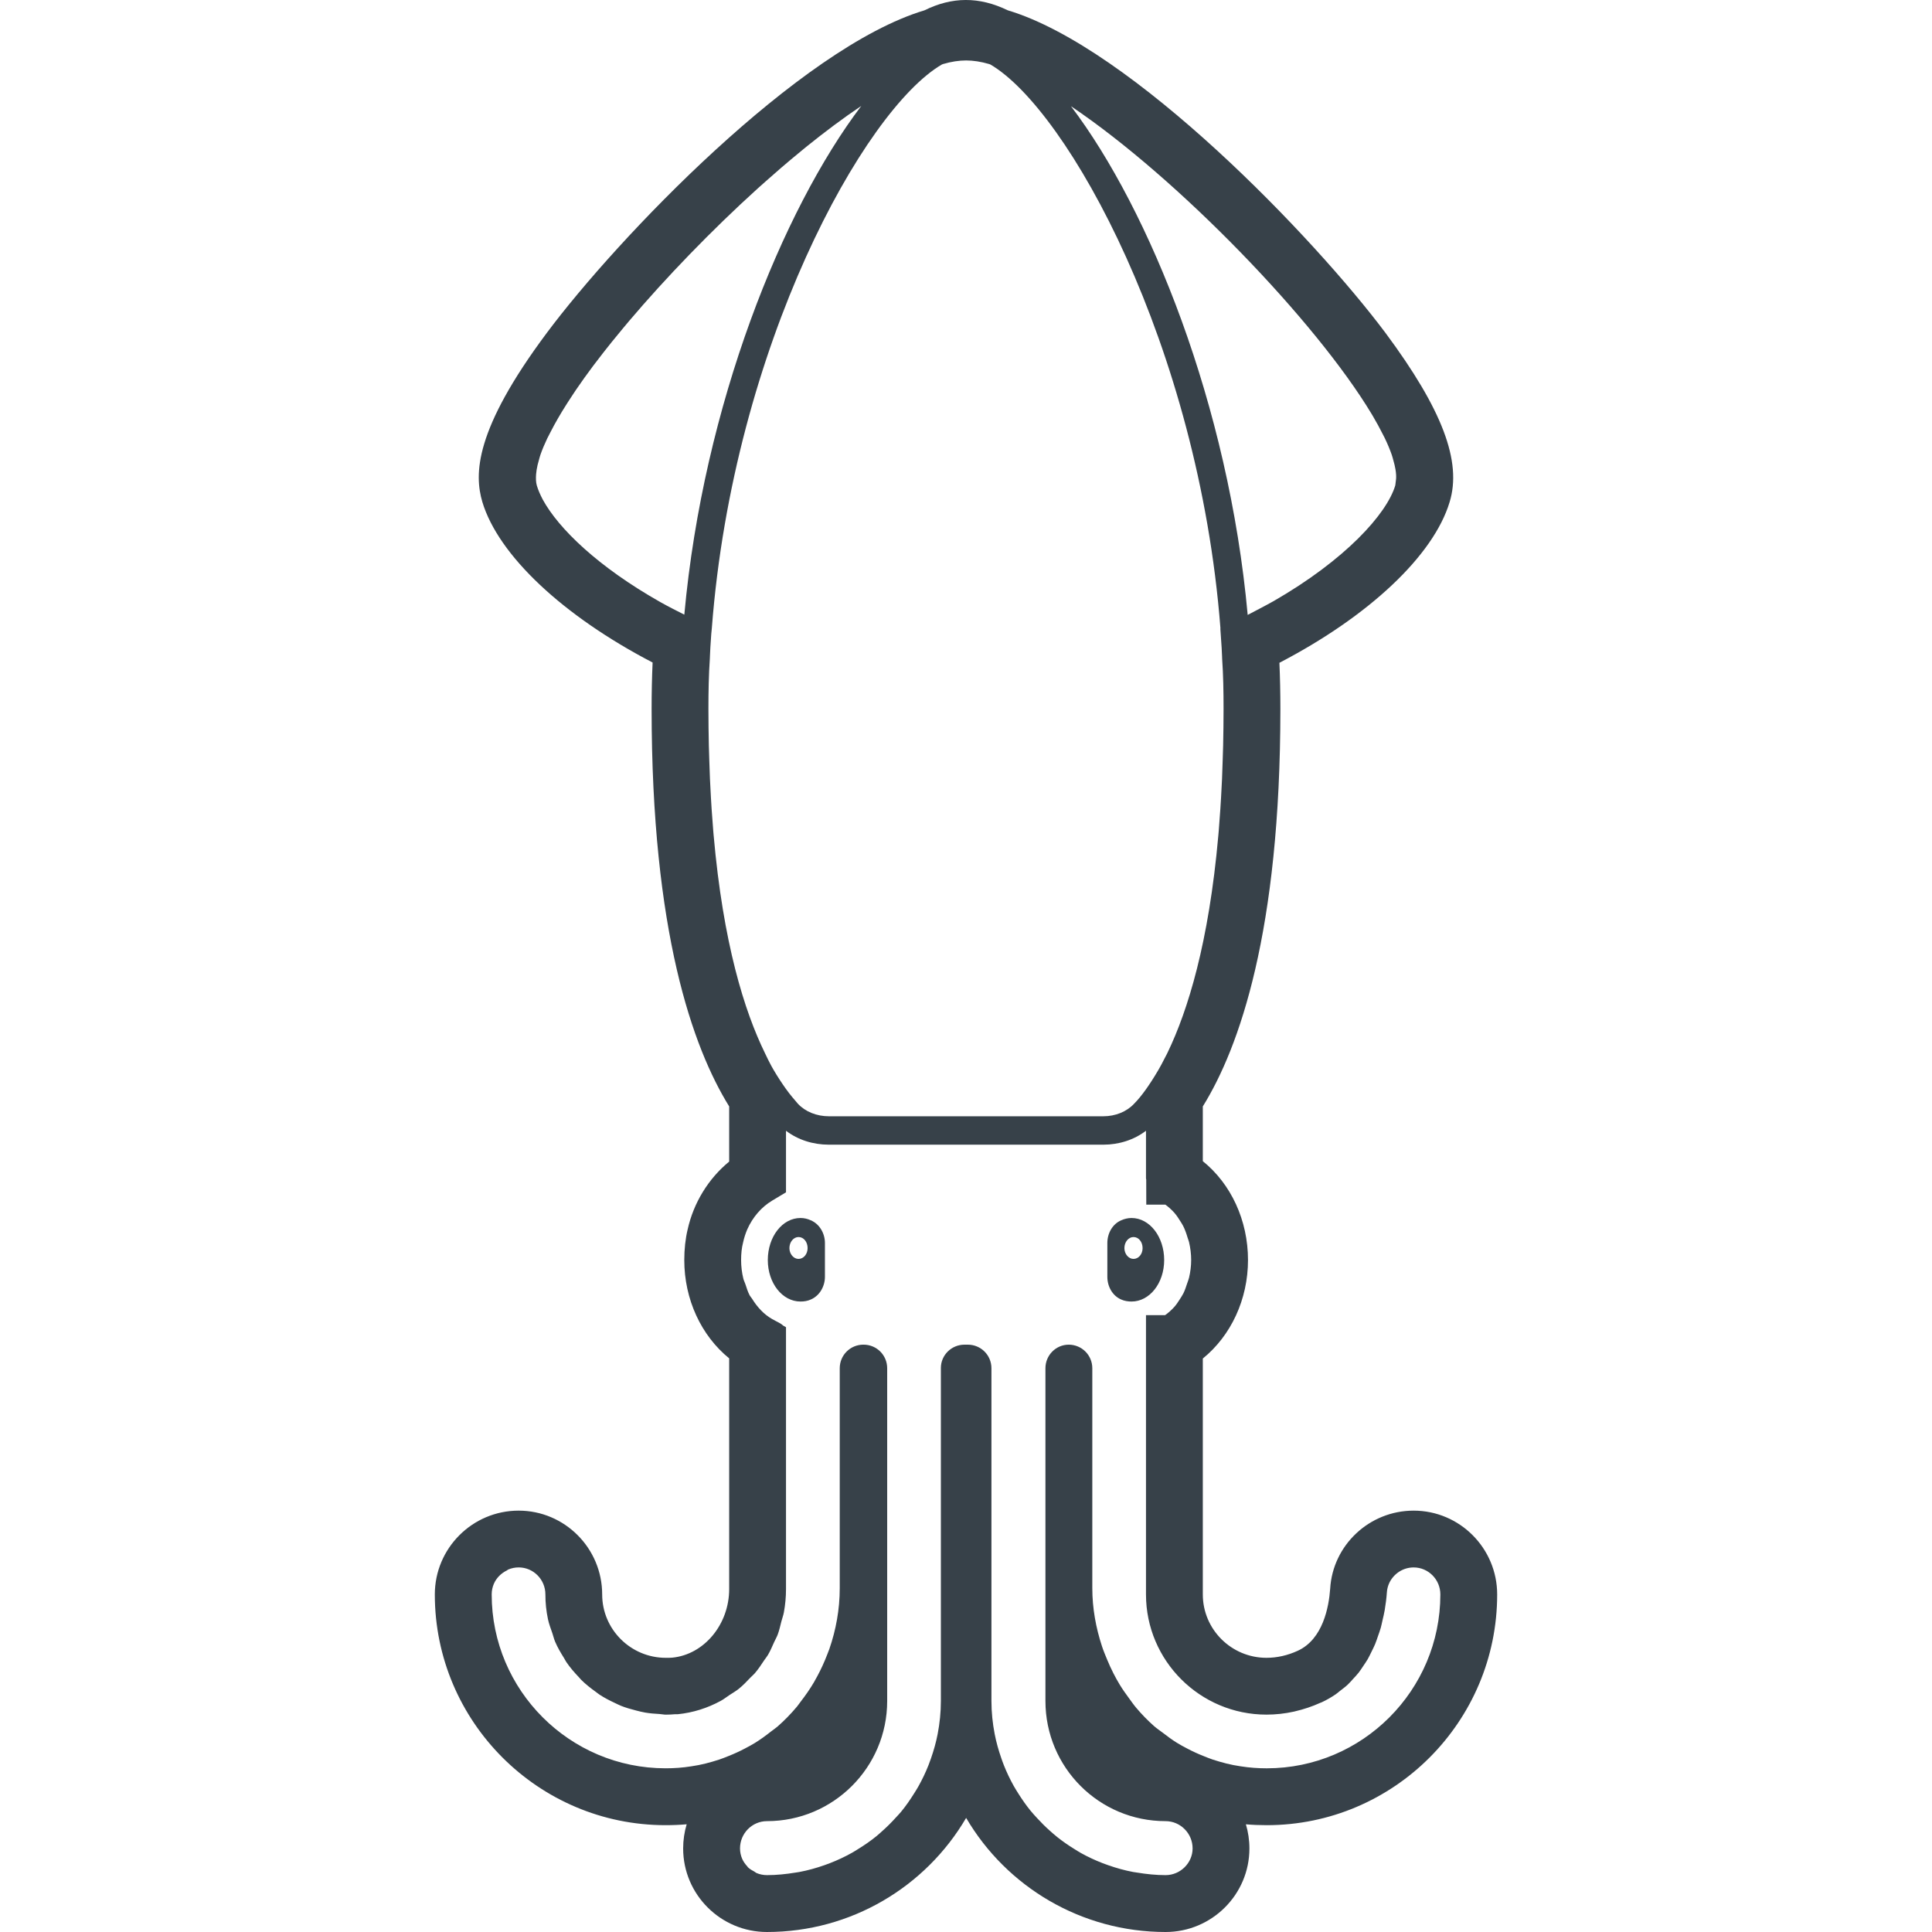 <?xml version="1.0" encoding="utf-8"?>
<!-- Generator: Adobe Illustrator 24.1.1, SVG Export Plug-In . SVG Version: 6.00 Build 0)  -->
<svg version="1.1" id="_x31_0" xmlns="http://www.w3.org/2000/svg" xmlns:xlink="http://www.w3.org/1999/xlink" x="0px" y="0px"
	 viewBox="0 0 512 512" style="enable-background:new 0 0 512 512;" xml:space="preserve">
<style type="text/css">
	.st0{fill:#374149;}
</style>
<g>
	<path class="st0" d="M176.375,483.69c2.014,0,3.886-0.081,5.602-0.235c-0.606,2.03-0.934,4.184-0.934,6.408
		c0,12.206,9.964,22.137,22.21,22.137c22.25,0,42.07-11.938,52.784-30.236C266.763,500.062,286.606,512,308.893,512
		c12.25,0,22.214-9.93,22.214-22.137c0-2.224-0.327-4.375-0.934-6.404c1.728,0.154,3.559,0.231,5.526,0.231
		c33.674,0,61.067-27.427,61.067-61.142c0-12.25-9.93-22.214-22.136-22.214c-11.722,0-21.442,9.133-22.122,20.699
		c-0.342,4.827-1.915,13.379-8.585,16.434c-2.698,1.242-5.493,1.871-8.298,1.871c-9.302,0-16.868-7.534-16.868-16.791v-62.52
		c7.474-6.066,11.974-15.698,11.974-26.103c0-10.515-4.5-20.177-11.974-26.203v-14.507c9.666-15.6,20.555-46.292,20.555-105.363
		c0-4.313-0.088-8.342-0.258-12.202c23.736-12.346,40.836-28.416,45.101-42.575c3.313-10.735-1.915-24.555-16.974-44.832
		c-18.773-25.096-67.194-75.642-100.106-85.506c-7.61-3.691-14.787-3.61-22.107,0.011c-33.071,9.905-81.392,60.424-100.08,85.502
		c-19.214,25.754-19.221,37.431-17.063,44.773c4.262,14.155,21.365,30.199,45.122,42.553c-0.176,3.901-0.264,8.011-0.264,12.276
		c0,59.06,10.89,89.759,20.555,105.363v14.618c-5.5,4.515-9.434,10.905-11.011,18.008c-0.581,2.419-0.886,5.217-0.886,8.085
		c0,10.412,4.467,20.015,11.898,26.056v61.138c0,9.368-6.636,17.353-15.078,18.177c-0.588,0.055-1.118,0.044-1.713,0.044
		c-9.302,0-16.865-7.534-16.865-16.791c0-12.25-9.93-22.214-22.137-22.214c-12.25,0-22.214,9.964-22.214,22.214
		C115.234,456.263,142.661,483.69,176.375,483.69z M145.212,429.086c0.272,1.298,0.75,2.503,1.17,3.738
		c0.258,0.746,0.422,1.526,0.731,2.243c0.651,1.537,1.493,2.952,2.368,4.35c0.214,0.338,0.371,0.706,0.596,1.033
		c0.982,1.449,2.121,2.758,3.323,4.022c0.214,0.224,0.394,0.474,0.614,0.691c1.198,1.187,2.518,2.224,3.893,3.21
		c0.331,0.235,0.633,0.5,0.974,0.724c1.283,0.846,2.651,1.548,4.062,2.206c0.548,0.258,1.082,0.534,1.644,0.762
		c1.279,0.507,2.603,0.886,3.959,1.228c0.806,0.21,1.603,0.411,2.43,0.555c1.246,0.213,2.515,0.316,3.806,0.382
		c0.562,0.029,1.095,0.169,1.666,0.169c0.838,0,1.673-0.044,2.507-0.118c0.217-0.018,0.419,0.026,0.636,0.007
		c4.081-0.401,7.93-1.647,11.416-3.544c0.798-0.43,1.496-1,2.25-1.497c0.86-0.57,1.758-1.073,2.559-1.72
		c1.114-0.901,2.099-1.945,3.088-2.986c0.36-0.378,0.772-0.698,1.118-1.099c0.926-1.074,1.71-2.265,2.497-3.456
		c0.312-0.47,0.687-0.89,0.974-1.379c0.65-1.095,1.143-2.279,1.669-3.448c0.302-0.67,0.68-1.294,0.938-1.986
		c0.422-1.129,0.677-2.32,0.978-3.496c0.21-0.798,0.504-1.559,0.654-2.379c0.372-2.018,0.566-4.085,0.566-6.18v-67.766v-1.622
		l-0.779-0.452c-0.666-0.654-1.695-1.011-2.986-1.769c-2.114-1.221-3.86-3.114-5.242-5.353c-0.199-0.32-0.467-0.581-0.644-0.919
		c-0.478-0.897-0.782-1.926-1.118-2.934c-0.162-0.496-0.415-0.945-0.54-1.463c-0.379-1.551-0.589-3.202-0.589-4.915
		c0-1.658,0.151-3.239,0.53-4.67c0.262-1.217,0.64-2.378,1.11-3.47c1.419-3.198,3.714-5.882,6.603-7.618l3.654-2.191v-3.736v-12.574
		c3.162,2.408,7.154,3.688,11.372,3.688h72.734c4.143,0,8.132-1.28,11.294-3.688v12.574c0,0.136,0.051,0.258,0.062,0.39l0.014,6.61
		h5.059c0.401,0.309,0.805,0.61,1.176,0.959c0.416,0.382,0.824,0.765,1.199,1.195c0.618,0.724,1.162,1.53,1.669,2.371
		c0.224,0.375,0.474,0.728,0.669,1.125c0.497,0.982,0.868,2.055,1.191,3.154c0.114,0.382,0.28,0.736,0.368,1.126
		c0.353,1.514,0.566,3.102,0.566,4.754c0,1.625-0.214,3.173-0.555,4.654c-0.129,0.559-0.357,1.066-0.53,1.603
		c-0.286,0.882-0.578,1.761-0.974,2.562c-0.279,0.562-0.629,1.066-0.956,1.588c-0.434,0.684-0.878,1.354-1.39,1.949
		c-0.386,0.452-0.82,0.85-1.25,1.25c-0.398,0.367-0.824,0.683-1.254,1h-5.066v4.82v69.196c0,17.563,14.32,31.85,31.927,31.85
		c2.411,0,4.864-0.261,7.334-0.809c0.092-0.018,0.177-0.051,0.265-0.07c2.242-0.515,4.504-1.262,6.765-2.29
		c0.07-0.034,0.143-0.041,0.214-0.074c1.316-0.603,2.555-1.317,3.735-2.118c0.434-0.291,0.805-0.64,1.213-0.956
		c0.699-0.534,1.405-1.059,2.048-1.666c0.515-0.482,0.967-1.022,1.442-1.544c0.474-0.518,0.963-1.018,1.404-1.582
		c0.46-0.584,0.857-1.213,1.272-1.834c0.39-0.581,0.791-1.143,1.147-1.761c0.368-0.643,0.681-1.32,1.011-1.989
		c0.324-0.662,0.662-1.31,0.949-2.004c0.279-0.684,0.507-1.39,0.75-2.092c0.258-0.746,0.534-1.478,0.75-2.254
		c0.176-0.629,0.298-1.276,0.445-1.916c0.217-0.922,0.441-1.834,0.603-2.798c0.003-0.011,0.003-0.026,0.003-0.04
		c0.246-1.49,0.449-3.011,0.559-4.593c0.055-0.911,0.294-1.775,0.662-2.558c1.177-2.408,3.614-4.059,6.434-4.059
		c3.904,0,7.077,3.21,7.077,7.154c0,25.409-20.64,46.082-46.008,46.082c-2.243,0-4.563-0.154-6.879-0.526
		c-0.022-0.004-0.041-0.004-0.059-0.007c-0.01,0-0.018-0.004-0.026-0.004c-2.544-0.36-4.978-1.011-7.346-1.779
		c-0.846-0.28-1.666-0.622-2.489-0.953c-1.474-0.581-2.901-1.242-4.287-1.974c-0.93-0.49-1.86-0.978-2.75-1.537
		c-1.276-0.791-2.474-1.688-3.662-2.603c-0.775-0.596-1.595-1.129-2.334-1.776c-1.721-1.514-3.313-3.166-4.794-4.915
		c-0.68-0.802-1.272-1.684-1.901-2.53c-0.857-1.162-1.691-2.338-2.445-3.578c-0.592-0.97-1.136-1.97-1.658-2.989
		c-0.621-1.202-1.173-2.442-1.694-3.695c-0.467-1.14-0.949-2.272-1.334-3.456c-1.614-4.901-2.57-10.078-2.57-15.419v-51.2v-7.078
		c0-3.463-2.786-6.25-6.25-6.25c-3.39,0-6.173,2.786-6.173,6.25v7.078v18.269v62.825c0,17.618,14.229,31.85,31.846,31.85
		c3.919,0,7.155,3.239,7.155,7.228c0,3.838-3.236,7.078-7.155,7.078c-2.551,0-5.044-0.265-7.493-0.666
		c-0.371-0.058-0.746-0.099-1.114-0.169c-2.254-0.423-4.438-1.041-6.57-1.783c-0.522-0.18-1.044-0.368-1.558-0.57
		c-1.986-0.773-3.909-1.67-5.754-2.699c-0.584-0.33-1.147-0.691-1.717-1.048c-1.562-0.959-3.066-2.003-4.496-3.143
		c-0.702-0.558-1.375-1.154-2.045-1.754c-1.15-1.026-2.242-2.114-3.283-3.254c-0.606-0.662-1.22-1.316-1.783-2.011
		c-1.146-1.412-2.187-2.905-3.165-4.449c-0.438-0.694-0.875-1.39-1.28-2.106c-0.974-1.746-1.842-3.562-2.592-5.449
		c-0.254-0.632-0.482-1.279-0.706-1.93c-0.714-2.055-1.316-4.166-1.739-6.357c-0.551-2.842-0.86-5.768-0.86-8.769v-81.094v-7.078
		c0-3.463-2.787-6.25-6.25-6.25h-0.901c-3.463,0-6.25,2.786-6.25,6.173v7.154v81.094c0,3.001-0.309,5.93-0.856,8.776
		c-0.426,2.202-1.034,4.331-1.75,6.402c-0.213,0.61-0.43,1.22-0.669,1.823c-0.765,1.934-1.654,3.802-2.658,5.592
		c-0.36,0.643-0.754,1.265-1.143,1.886c-1.07,1.706-2.21,3.364-3.482,4.904c-0.427,0.518-0.901,0.99-1.35,1.486
		c-1.177,1.306-2.415,2.544-3.732,3.702c-0.474,0.422-0.938,0.857-1.434,1.258c-1.581,1.286-3.265,2.445-5.007,3.507
		c-0.482,0.298-0.956,0.606-1.449,0.882c-1.897,1.066-3.882,1.996-5.93,2.786c-0.459,0.181-0.923,0.346-1.39,0.511
		c-2.158,0.758-4.375,1.379-6.658,1.809c-0.353,0.07-0.714,0.107-1.066,0.166c-2.452,0.401-4.952,0.666-7.507,0.666
		c-0.997,0-1.938-0.202-2.79-0.562c-0.202-0.088-0.346-0.258-0.537-0.361c-0.626-0.334-1.246-0.68-1.743-1.173
		c-0.055-0.058-0.081-0.143-0.136-0.202c-0.566-0.607-1.058-1.283-1.386-2.052c-0.357-0.842-0.559-1.761-0.559-2.728
		c0-3.985,3.206-7.228,7.151-7.228c17.545,0,31.85-14.232,31.85-31.85v-62.95v-18.144v-7.078c0-3.463-2.786-6.25-6.25-6.25h-0.074
		c-3.463,0-6.25,2.786-6.25,6.25v7.078v51.2c0,5.61-0.996,11.066-2.772,16.18c-0.166,0.478-0.364,0.938-0.544,1.409
		c-0.758,1.978-1.636,3.897-2.633,5.746c-0.298,0.551-0.592,1.106-0.911,1.643c-1.045,1.769-2.214,3.449-3.464,5.062
		c-0.346,0.445-0.654,0.923-1.014,1.354c-1.585,1.897-3.306,3.669-5.162,5.29c-0.552,0.478-1.17,0.871-1.743,1.323
		c-1.353,1.074-2.75,2.092-4.228,3.007c-0.842,0.522-1.721,0.986-2.599,1.449c-1.415,0.75-2.878,1.423-4.382,2.018
		c-0.824,0.327-1.64,0.666-2.486,0.945c-2.375,0.772-4.813,1.423-7.368,1.783c-2.334,0.379-4.592,0.53-6.849,0.53
		c-25.413,0-46.082-20.674-46.082-46.082c0-0.992,0.202-1.93,0.562-2.782c0.67-1.578,1.926-2.81,3.453-3.566
		c0.132-0.066,0.227-0.184,0.36-0.243c0.857-0.36,1.794-0.562,2.779-0.562c3.905,0,7.078,3.21,7.078,7.154
		C144.525,424.788,144.771,426.972,145.212,429.086z M142.069,125.689c0.026-0.379,0.081-0.776,0.143-1.181
		c0.126-0.823,0.342-1.71,0.618-2.636c0.133-0.463,0.228-0.893,0.401-1.382c0.471-1.346,1.066-2.775,1.79-4.294
		c0.246-0.518,0.563-1.089,0.838-1.633c0.614-1.198,1.276-2.43,2.022-3.714c0.33-0.577,0.68-1.162,1.04-1.761
		c0.919-1.507,1.912-3.062,2.982-4.662c0.257-0.379,0.485-0.743,0.75-1.129c1.419-2.085,2.952-4.225,4.599-6.423
		c0.195-0.265,0.423-0.548,0.626-0.813c1.323-1.754,2.728-3.54,4.173-5.346c0.948-1.18,1.934-2.378,2.945-3.588
		c0.577-0.698,1.166-1.397,1.754-2.096c9.681-11.408,21.706-23.912,34.097-35.13c0.665-0.595,1.327-1.187,1.993-1.775
		c1.404-1.258,2.816-2.493,4.228-3.706c1.669-1.434,3.338-2.831,5-4.191c0.53-0.438,1.058-0.886,1.588-1.313
		c4.989-4.026,9.901-7.694,14.596-10.846c-20.838,27.464-41.832,79.219-46.898,134.816c-2.055-1.041-4.129-2.081-6.026-3.147
		c-0.085-0.048-0.177-0.092-0.261-0.14c-16.651-9.412-27.074-19.578-31.226-27.206c-0.673-1.279-1.221-2.53-1.577-3.728
		C142.01,127.818,141.995,126.784,142.069,125.689z M262.146,16.973l0.118,0.047c0.055,0.015,0.118,0.045,0.173,0.059
		c20.556,11.974,55.193,74.619,60.99,149.386c0.004,0.029,0.004,0.058,0.007,0.088l-0.033,0.014l0.346,5.078
		c0.048,0.75,0.07,1.559,0.114,2.32c0,0.187,0.018,0.367,0.018,0.558c0.302,4.368,0.375,8.81,0.375,13.328
		c0,3.338-0.044,6.551-0.11,9.691c-0.03,1.309-0.077,2.562-0.118,3.838c-0.051,1.706-0.106,3.405-0.176,5.052
		c-0.074,1.665-0.162,3.286-0.254,4.893c-0.063,1.063-0.126,2.114-0.195,3.151c-0.125,1.93-0.265,3.831-0.419,5.673
		c-0.037,0.438-0.077,0.864-0.114,1.298c-2.519,28.457-8.085,46.373-13.434,57.469c-0.081,0.166-0.162,0.327-0.242,0.489
		c-0.493,0.97-0.967,1.864-1.427,2.746c-0.261,0.474-0.518,0.945-0.779,1.394c-0.342,0.585-0.68,1.143-1.014,1.684
		c-0.262,0.415-0.518,0.838-0.776,1.231c-0.514,0.787-1.022,1.548-1.496,2.21c-1.129,1.585-2.181,2.864-3.162,3.842
		c-1.956,2.106-4.967,3.313-8.132,3.313H219.67c-3.239,0-6.25-1.206-8.21-3.313c-0.901-1.055-2.033-2.334-3.162-3.916
		c-1.033-1.452-2.198-3.191-3.371-5.206c-0.18-0.309-0.357-0.636-0.537-0.956c-0.544-1.066-1.129-2.129-1.662-3.327
		c-5.442-11.103-11.085-29.111-13.614-57.822c-0.03-0.346-0.062-0.684-0.089-1.03c-0.162-1.897-0.301-3.856-0.437-5.842
		c-0.063-0.997-0.126-2.004-0.184-3.022c-0.092-1.636-0.184-3.29-0.258-4.989c-0.07-1.61-0.125-3.276-0.177-4.945
		c-0.04-1.309-0.088-2.596-0.118-3.938c-0.066-3.137-0.11-6.342-0.11-9.67c0-4.518,0.077-8.96,0.378-13.328
		c0-0.268,0.022-0.518,0.03-0.782c0.04-0.71,0.058-1.478,0.106-2.17l0.239-3.574c0.047-0.511,0.092-1.022,0.15-1.533
		c5.721-74.763,40.354-137.408,60.987-149.382c0.055-0.018,0.118-0.048,0.173-0.063l0.121-0.047c2.202-0.647,4.269-0.949,6.11-0.949
		C257.881,16.024,259.943,16.326,262.146,16.973z M368.825,120.512c0.18,0.507,0.276,0.952,0.415,1.43
		c0.246,0.849,0.445,1.658,0.57,2.419c0.084,0.51,0.15,1.007,0.173,1.474c0.044,0.735-0.015,1.397-0.122,2.022
		c-0.048,0.265-0.037,0.581-0.11,0.824c-2.272,7.544-13.225,19.688-32.251,30.629c-1.228,0.699-2.529,1.375-3.812,2.055
		c-0.997,0.537-2.004,1.066-3.037,1.592c-5.052-55.549-25.979-107.334-46.829-134.808c28.523,19.18,64.969,57.101,79.671,81.557
		c0.122,0.202,0.242,0.408,0.36,0.61c0.978,1.651,1.82,3.217,2.582,4.728c0.173,0.338,0.374,0.706,0.533,1.037
		C367.726,117.651,368.336,119.126,368.825,120.512z"/>
	<path class="st0" d="M214.85,344.393c2.334-0.982,3.765-3.463,3.765-6.026v-8.96c0-2.559-1.43-5.044-3.765-6.022
		c-0.827-0.378-1.732-0.603-2.71-0.603c-4.82,0-8.662,4.971-8.662,11.144c0,6.099,3.842,10.993,8.662,10.993
		C213.118,344.918,214.023,344.768,214.85,344.393z M209.203,330.764c0-1.658,1.129-2.938,2.408-2.938
		c1.357,0,2.412,1.279,2.412,2.938c0,1.581-1.055,2.86-2.412,2.86C210.332,333.624,209.203,332.345,209.203,330.764z"/>
	<path class="st0" d="M297.15,344.393c0.827,0.375,1.805,0.526,2.71,0.526c4.82,0,8.658-4.894,8.658-10.993
		c0-6.173-3.838-11.144-8.658-11.144c-0.905,0-1.882,0.225-2.71,0.603c-2.335,0.978-3.692,3.463-3.692,6.022v8.96
		C293.458,340.93,294.815,343.411,297.15,344.393z M302.798,330.764c0,1.581-1.055,2.86-2.412,2.86c-1.28,0-2.408-1.279-2.408-2.86
		c0-1.658,1.128-2.938,2.408-2.938C301.742,327.826,302.798,329.106,302.798,330.764z"/>
</g>
</svg>
